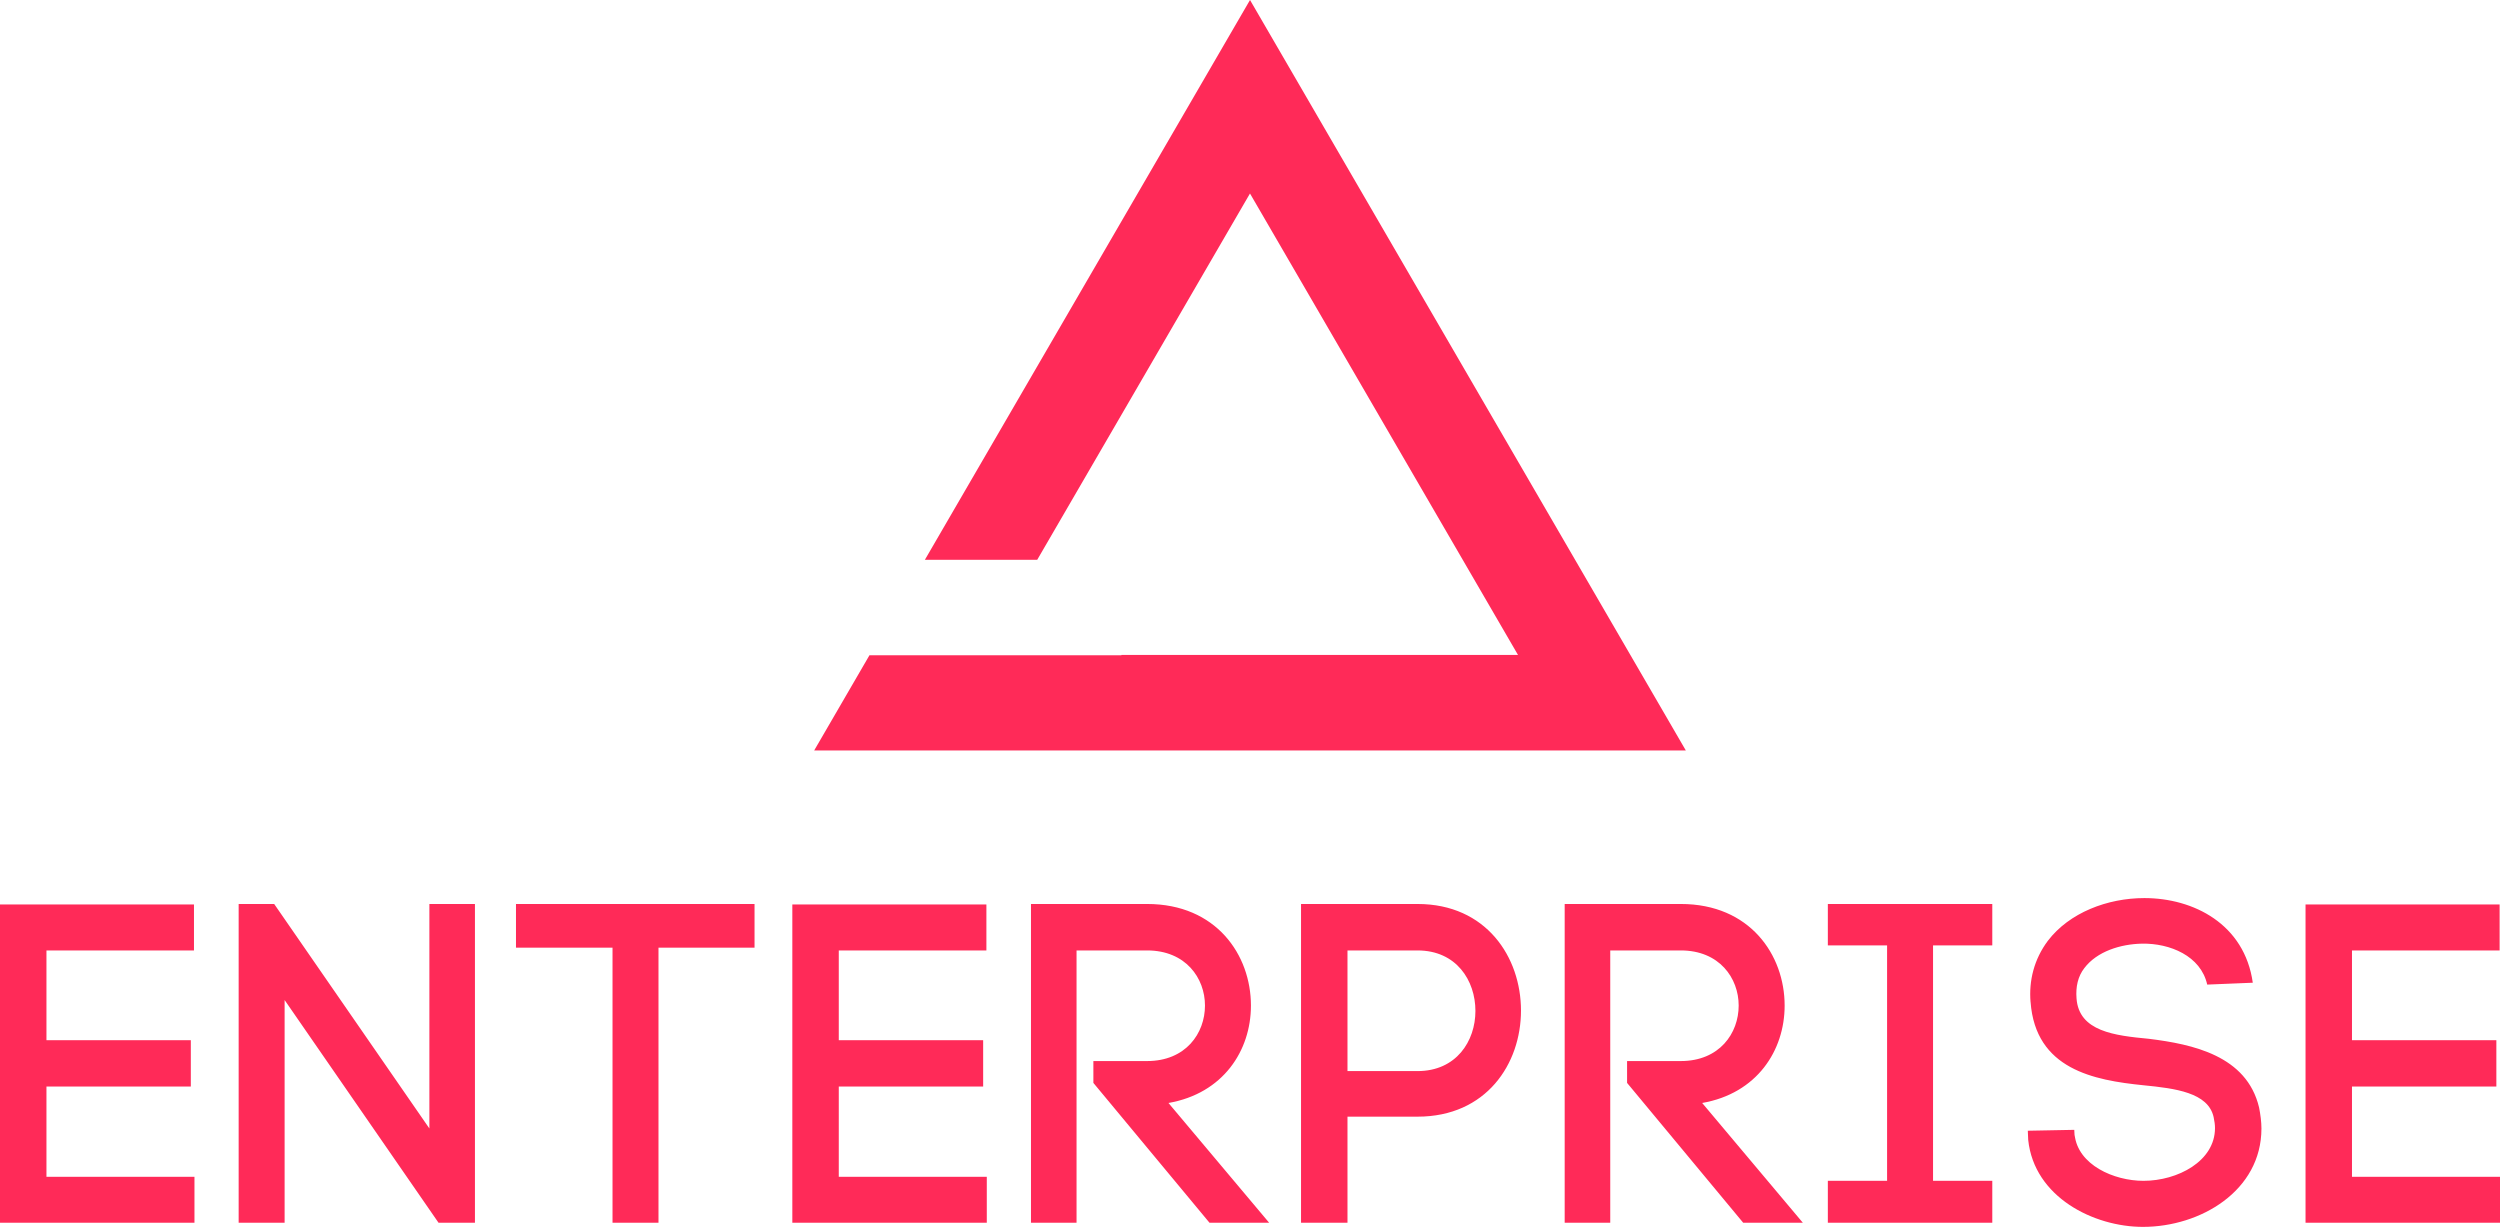 <svg xmlns="http://www.w3.org/2000/svg" height="124.666" width="254.03"><path d="M4.72 110.406h14.67v-4.71H4.72v-9.12h14.99v-4.67H0v32.34h19.76v-4.67H4.72zm24.2 13.84v-22.63l15.64 22.63h3.7v-32.39h-4.63v22.81l-15.77-22.81h-3.61v32.39zm37.99 0v-27.95h9.76v-4.44H52.43v4.44h9.81v27.95zm18.32-13.84H99.9v-4.71H85.23v-9.12h15v-4.67H80.51v32.34h19.76v-4.67H85.23zm25.87-.37l11.8 14.21h6.06l-10.23-12.17c5.56-.97 8.38-5.32 8.38-9.9 0-5.14-3.52-10.32-10.55-10.32h-11.8v32.39h4.63v-27.67h7.17c3.93 0 5.88 2.82 5.88 5.6 0 2.82-1.95 5.64-5.88 5.64h-5.46zm21.1-18.18v32.39h4.72v-10.78h7.12c6.99 0 10.51-5.37 10.51-10.78 0-5.42-3.52-10.83-10.51-10.83zm4.72 16.98v-12.26h7.12c3.94 0 5.88 3.05 5.88 6.15 0 3.06-1.94 6.11-5.88 6.11zm28.41 1.2l11.8 14.21h6.06l-10.23-12.17c5.56-.97 8.38-5.32 8.38-9.9 0-5.14-3.52-10.32-10.55-10.32h-11.8v32.39h4.63v-27.67h7.17c3.93 0 5.88 2.82 5.88 5.6 0 2.82-1.95 5.64-5.88 5.64h-5.46zm37.11-18.18h-16.71v4.21h6.02v23.92h-6.02v4.26h16.71v-4.26h-6.02v-23.92h6.02zm26.47 8c-.84-5.96-6.02-8.6-11.02-8.6-3.74 0-7.63 1.48-9.81 4.35-1.38 1.85-1.94 4.02-1.75 6.24v-.04c.5 6.85 6.43 7.96 11.47 8.47 3.24.32 6.57.74 7.13 3.23.09.42.14.79.14 1.12 0 3.37-3.8 5.36-7.27 5.36-3.01 0-6.66-1.62-6.99-4.67v.23l-.04-.74-4.72.09.04.93c.61 5.83 6.67 8.84 11.66 8.84 5.84 0 12.04-3.66 12.04-10 0-.65-.1-1.43-.24-2.13-1.25-5.27-6.75-6.43-11.19-6.98-3.47-.33-7.13-.74-7.36-4.12-.09-1.16.14-2.22.79-3.06 1.29-1.71 3.7-2.45 5.87-2.49 2.82-.05 5.97 1.24 6.62 4.16zm10.08 10.55h14.67v-4.71h-14.67v-9.12h15v-4.67h-19.72v32.34h19.76v-4.67h-15.04z" fill="#FF2A58" xmlns:name="main_text"/><path d="M171.3 76.256L127.016 0 93.98 56.88h11.415l21.618-37.219 27.235 46.891h-40.3v.033H88.346l-5.616 9.671z" xmlns:name="symbol_mainfill" fill="#FF2A58"/></svg>